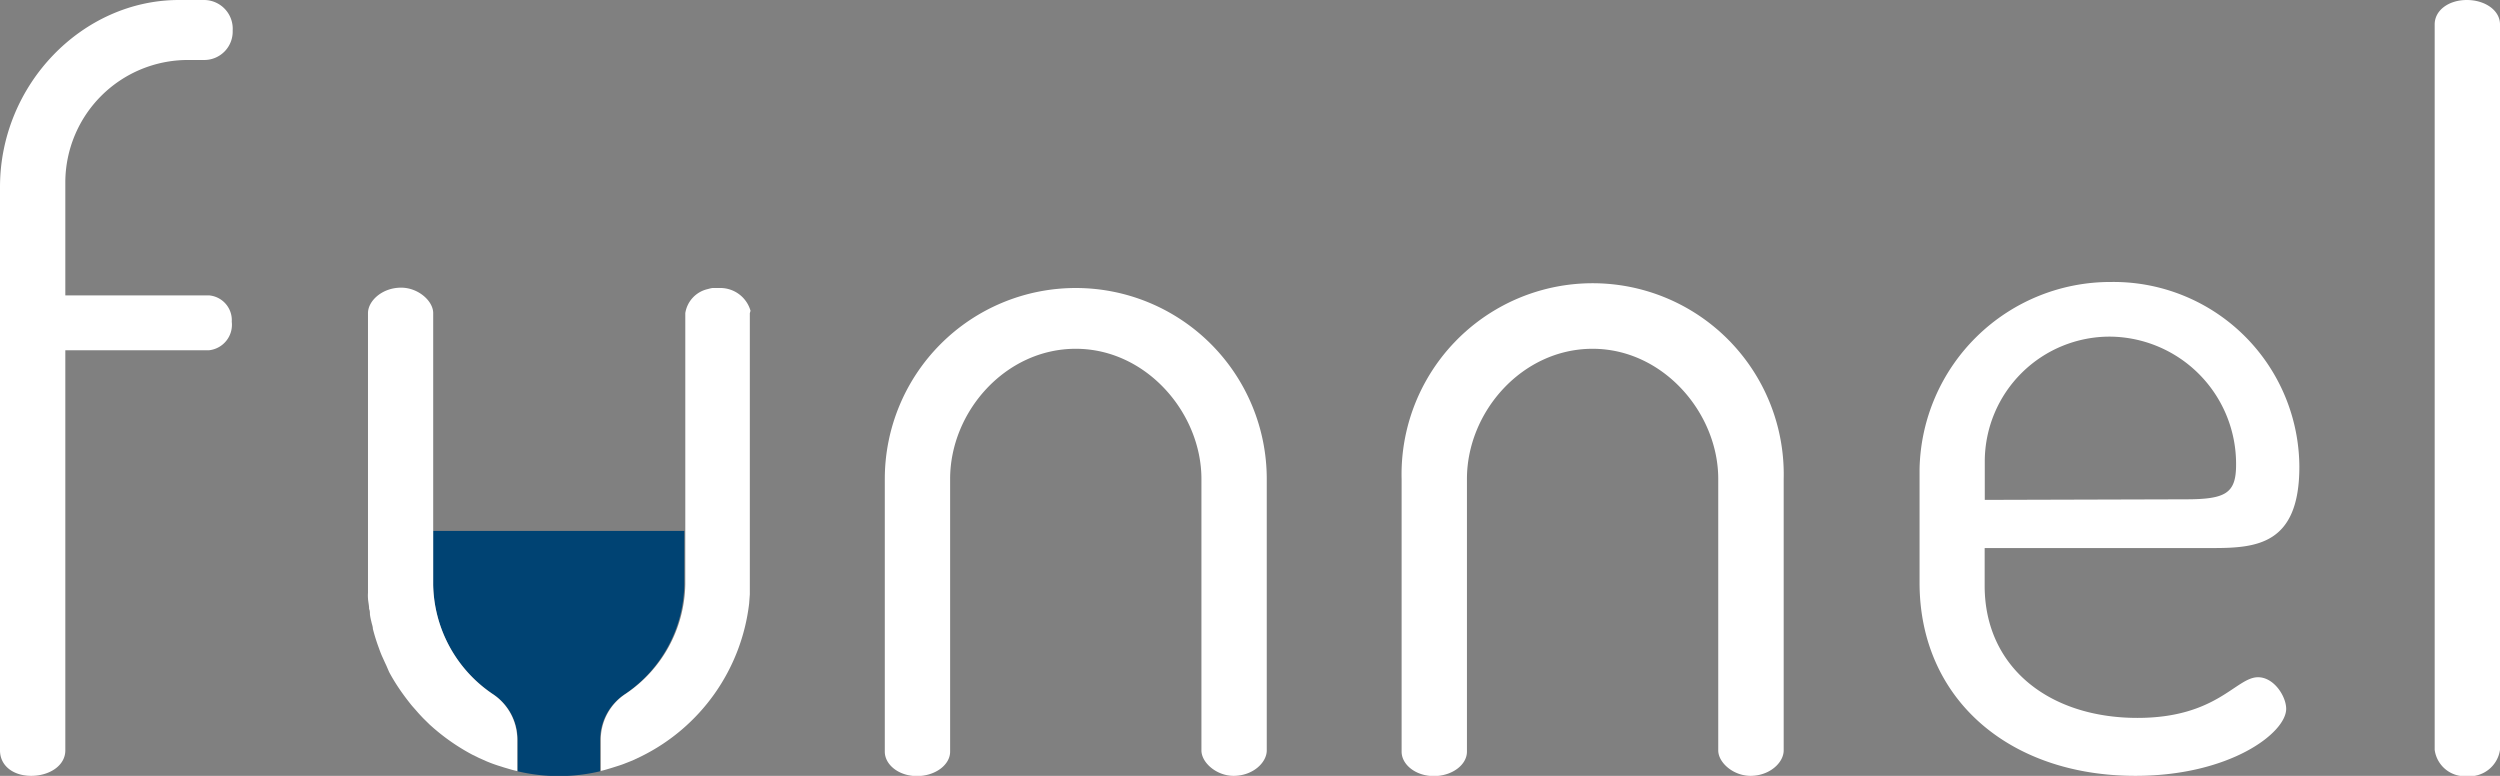 <svg xmlns="http://www.w3.org/2000/svg" viewBox="0 0 220.05 68.29"><rect x="0" y="0" width="220.05" height="68.29" fill="#808080" stroke="none"/><defs><style>.cls-1{fill:#fff;}.cls-2{fill:#004373;}</style></defs><title>Asset 1</title><g id="Layer_2" data-name="Layer 2"><g id="Layer_1-2" data-name="Layer 1"><path class="cls-1" d="M5.75,26H18.4a2.19,2.19,0,0,1,2,2.32,2.26,2.26,0,0,1-2,2.51H5.75V66.05c0,1.35-1.41,2.24-3,2.24S0,67.4,0,66.05V16.47C0,7.43,7.26,0,15.75,0H18a2.53,2.53,0,0,1,2.48,2.69A2.5,2.5,0,0,1,18,5.28h-1.5A10.79,10.79,0,0,0,5.75,16Z"/><path class="cls-1" d="M202.39,41.08c0,6.9-3.8,7.16-7.7,7.16h-20v3.32c0,7.16,5.66,11.63,13.45,11.63,7,0,8.67-3.58,10.61-3.58,1.42,0,2.48,1.7,2.48,2.78,0,2.14-5,5.9-13.27,5.9-11.15,0-19-6.8-19-17v-10a16.8,16.8,0,0,1,16.89-16.47A16.35,16.35,0,0,1,202.39,41.08Zm-10,2.87c3.54,0,4.43-.54,4.43-3.05a11.2,11.2,0,0,0-11.06-11.27A11,11,0,0,0,174.7,40.55V44Z"/><path class="cls-1" d="M220.05,2.15V66a2.72,2.72,0,0,1-2.92,2.32A2.68,2.68,0,0,1,214.3,66V2.15C214.3.9,215.54,0,217.13,0S220.05.9,220.05,2.15Z"/><path class="cls-1" d="M157,42.16V66.05c0,1.08-1.24,2.24-2.92,2.24-1.51,0-2.84-1.16-2.84-2.24V42.16c0-5.82-4.86-11.46-11.06-11.46s-11.06,5.55-11.06,11.46v24c0,1.17-1.32,2.15-2.91,2.15s-2.84-1-2.84-2.15v-24a16.82,16.82,0,1,1,33.63,0Z"/><path class="cls-1" d="M111.5,42.16V66.05c0,1.08-1.23,2.24-2.92,2.24-1.5,0-2.83-1.16-2.83-2.24V42.16c0-5.82-4.86-11.46-11.06-11.46S83.63,36.25,83.63,42.16v24c0,1.17-1.32,2.15-2.92,2.15s-2.83-1-2.83-2.15v-24a16.81,16.81,0,1,1,33.62,0Z"/><path class="cls-2" d="M60.23,46.73v4.73A11.85,11.85,0,0,1,55,61.1a4.82,4.82,0,0,0-2.18,4v2.79a15.9,15.9,0,0,1-7.26,0V65.08a4.81,4.81,0,0,0-2.19-4,11.87,11.87,0,0,1-5.25-9.64V46.73H60.23Z"/><path class="cls-1" d="M45.53,65.08v2.79c-.23-.05-.47-.11-.7-.18s-.46-.13-.69-.21A12.68,12.68,0,0,1,42.8,67l-.65-.29-.59-.29a18.25,18.25,0,0,1-3-2l-.37-.31-.36-.32-.58-.57c-.18-.19-.37-.39-.55-.6s-.36-.4-.53-.61c-.32-.4-.63-.81-.92-1.23a16.67,16.67,0,0,1-1-1.63L34,58.57c-.12-.25-.23-.5-.34-.74s-.21-.5-.3-.76a16.37,16.37,0,0,1-.54-1.72c0-.21-.09-.41-.13-.62a5.13,5.13,0,0,1-.13-.66c0-.16,0-.32-.07-.47,0-.31-.08-.61-.1-.93a3.79,3.79,0,0,1,0-.49c0-.23,0-.47,0-.72V27.56c0-1.07,1.24-2.24,2.92-2.24,1.5,0,2.82,1.17,2.82,2.24v23.9a11.87,11.87,0,0,0,5.25,9.64A4.81,4.81,0,0,1,45.53,65.08Z"/><path class="cls-1" d="M66,27.56v23.9c0,.29,0,.57,0,.85l-.06.81a17.25,17.25,0,0,1-9.51,13.46l-.74.35-.76.3h0c-.25.1-.52.18-.77.26s-.67.21-1,.3l-.28.07V65.08a4.82,4.82,0,0,1,2.18-4,11.85,11.85,0,0,0,5.26-9.64V27.56a2.57,2.57,0,0,1,2-2.12,2.74,2.74,0,0,1,.39-.09l.24,0h.53a2.77,2.77,0,0,1,2.58,2A1.64,1.64,0,0,1,66,27.56Z"/></g></g></svg>